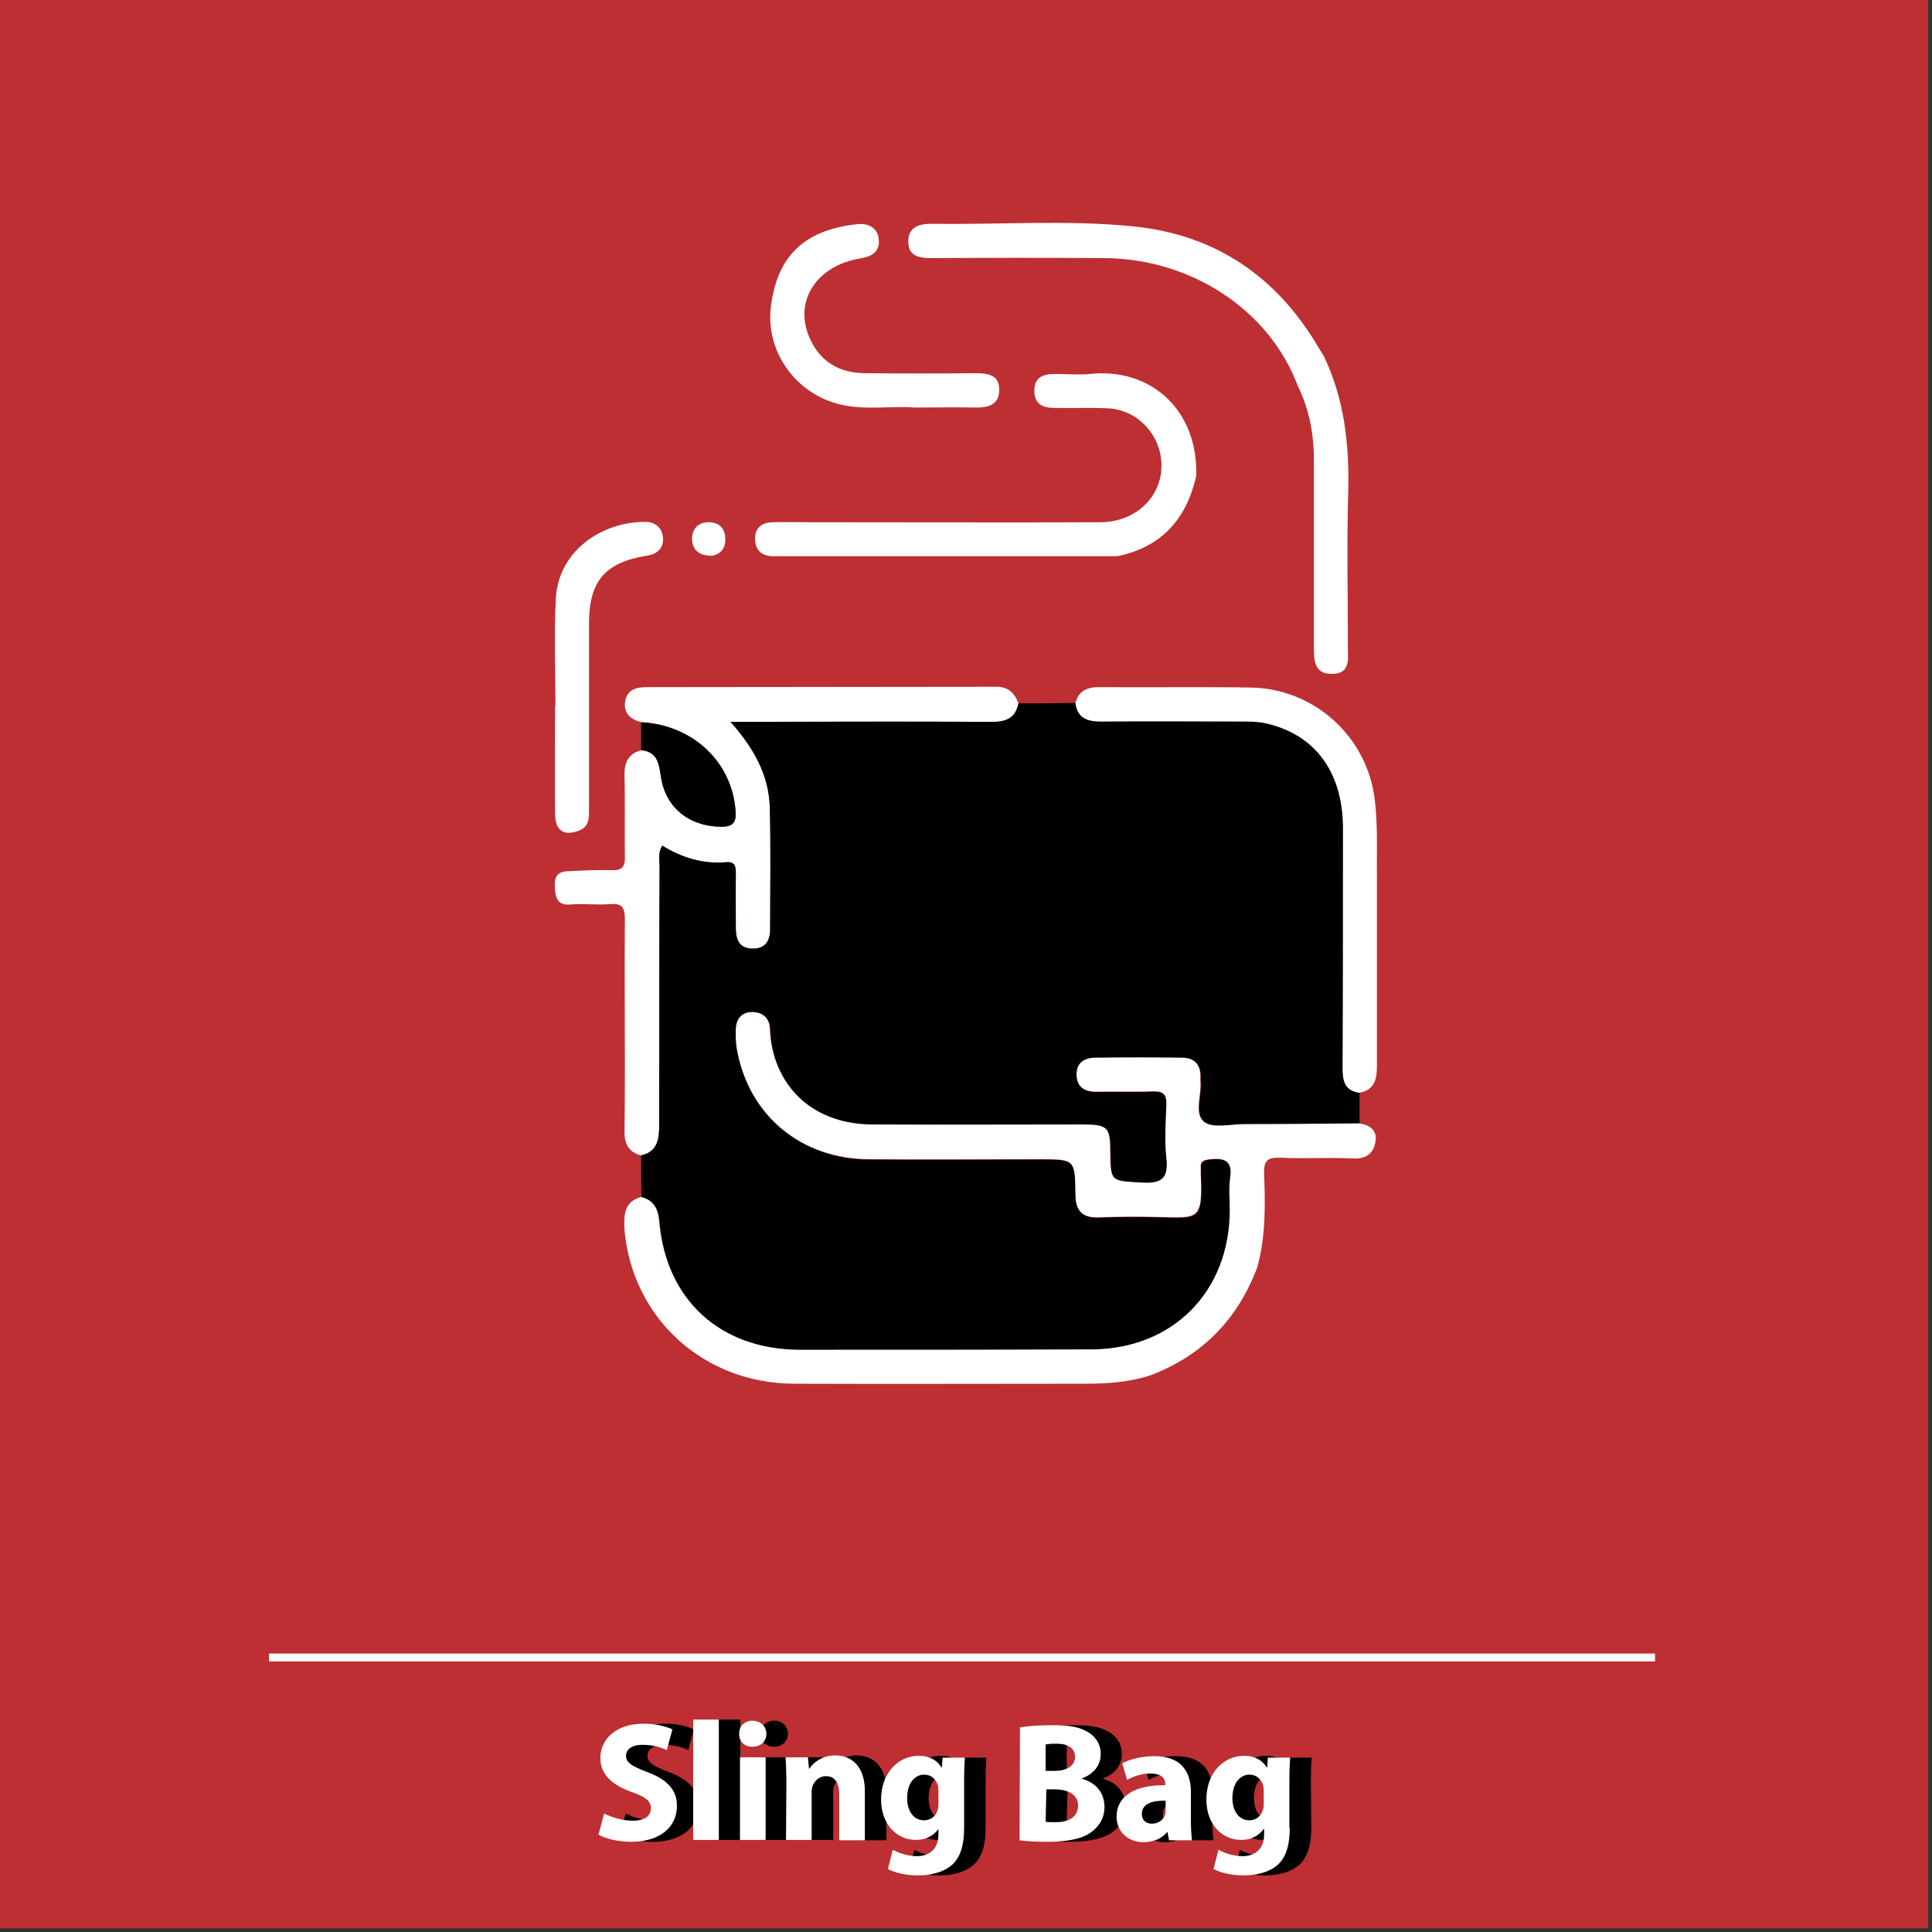 <?xml version="1.0" encoding="utf-8"?>
<!-- Generator: Adobe Illustrator 19.0.0, SVG Export Plug-In . SVG Version: 6.00 Build 0)  -->
<svg version="1.1" id="Layer_1" xmlns="http://www.w3.org/2000/svg" xmlns:xlink="http://www.w3.org/1999/xlink" x="0px" y="0px"
	 viewBox="248 -184 512 512" style="enable-background:new 248 -184 512 512;" xml:space="preserve">
<rect x="248" y="-184" width="512" height="512" fill="#333333" stroke="none"/>
<style type="text/css">
	.st0{fill-rule:evenodd;clip-rule:evenodd;fill:#BD2F32;}
	.st1{fill:#FFFFFF;}
</style>
<g id="XMLID_29_">
	<rect id="XMLID_28_" x="247" y="-185" class="st0" width="512" height="512"/>
	<g id="XMLID_30_">
		<rect id="XMLID_31_" x="319.3" y="254.2" class="st1" width="367.3" height="2.1"/>
	</g>
</g>
<g>
	<path class="st1" d="M417.9,122.2c-3.5-0.9-4.5-3.3-4.4-6.7c0.1-6.1,0.1-12.2,0.1-18.4c0-12.5-0.1-25,0-37.5c0-2.9-0.6-4.3-3.9-4
		c-3.5,0.3-7-0.2-10.5,0.1c-3,0.3-3.9-1.3-4.1-3.7s-0.3-4.9,3.1-5.1c4-0.2,8-0.4,12-0.3c2.6,0.1,3.5-0.9,3.4-3.5
		c-0.1-7.2,0.1-14.3-0.1-21.5c-0.1-3.5,1-5.8,4.4-6.8c4.2,0.4,4.7,3.3,5.2,6.7c1.1,8.3,7.3,13.3,15.7,13.6c3.8,0.1,4.4-1.4,4.1-4.6
		c-1.1-12.8-11.4-22.4-25-23.1c-2.9-0.8-4.8-2.5-4.2-5.7c0.7-3.3,3.3-3.6,6.2-3.6c30.7,0,61.5-0.1,92.2-0.1c3,0,4.8,1.6,5.8,4.4
		c-0.8,3.7-3.1,4.9-6.8,4.9c-21.3-0.1-42.6-0.1-63.9,0c-1.6,0-3.1,0-5.6,0c6.3,7,10.2,14.1,10.4,22.5c0.3,10.8,0.1,21.6,0.1,32.4
		c0,3.1-1.3,5.2-4.6,5.2c-3.4,0-4.5-2.2-4.5-5.3c0-4.8,0-9.6,0-14.5c0-1.9-0.1-3.4-2.6-3.1c-6.1,0.6-11.7-1.2-16.9-4.4
		c-1.2,2-0.7,3.9-0.7,5.6c-0.1,22.8-0.1,45.6-0.1,68.4C422.7,117.9,422.4,121.2,417.9,122.2z"/>
	<path class="st1" d="M598.9-89.5c5.3,11.2,6.7,23.1,6.4,35.4c-0.4,13.8-0.1,27.6-0.1,41.4c0,3.3,0.8,7.3-4.3,7.3
		c-4.7,0-4.7-3.8-4.7-7.2c0-16.5,0-33,0-49.4c0-6.9-1.2-13.5-4.3-19.8c-7.5-20-28.2-33.7-51.3-33.8c-15.2-0.1-30.3-0.1-45.5,0
		c-3.3,0-6.4-0.3-6.4-4.4c0-3.9,2.9-4.7,6.3-4.7c17.8,0.3,35.7-1.1,53.4,0.7c21.9,2.2,38.2,13.5,49.2,32.4
		C598-90.9,598.5-90.2,598.9-89.5z"/>
	<path class="st1" d="M565-57.8c-2.6,11.4-9.2,18.8-20.9,21.2c-29.6,0-59.3,0-88.9,0c-0.8,0-1.7,0-2.5,0c-3-0.1-4.6-1.7-4.6-4.7
		c0-2.9,1.9-4.2,4.5-4.3c3.3-0.1,6.7,0,10,0c25.6,0,51.3,0.1,76.9,0c11.3,0,18.7-9.5,15.6-19.6c-1.9-6-7.3-10.4-13.7-10.6
		c-4.7-0.2-9.3,0-14-0.1c-3,0-5.3-1-5.3-4.5s2.2-4.5,5.3-4.5c3.2,0,6.4,0.3,9.5,0C553-86.6,565.6-75.3,565-57.8z"/>
	<path class="st1" d="M490.4-76c-5.8-0.5-12.8,0.8-19.7-0.8c-11.8-2.8-19.9-14-18.4-26c1.8-14.5,10.1-20.4,22.9-21.8
		c3-0.3,5.5,1,5.7,4.2c0.2,3.2-1.9,4.4-5,4.9c-11.4,1.9-17.5,11.1-13.5,20.7c2.7,6.5,7.9,9.7,14.9,9.7c9.7,0.1,19.3,0.1,29,0
		c3.3,0,6.5,0.3,6.5,4.3c0.1,4.2-3.1,4.9-6.6,4.8C501.2-76.1,496.4-76,490.4-76z"/>
	<path class="st1" d="M395.2,3.2c0-9.5-0.4-19,0.1-28.5c0.6-12.5,11.9-20.4,23.7-20.4c2.8,0,4.5,1.7,4.7,4.2
		c0.2,2.9-1.6,4.4-4.5,4.8c-10.9,1.8-15.1,6.8-15.1,17.9c0,16.3,0,32.6,0,49c0,2.3,0.2,4.8-2.6,5.9c-4.1,1.6-6.4,0-6.4-4.5
		c-0.1-9.5,0-19,0-28.5C395.1,3.2,395.2,3.2,395.2,3.2z"/>
	<path d="M417.9,7.4c13.5,0.7,23.9,10.3,25,23.1c0.3,3.2-0.3,4.7-4.1,4.6c-8.4-0.2-14.6-5.2-15.7-13.6c-0.5-3.3-1-6.3-5.2-6.7
		C417.9,12.4,417.9,9.9,417.9,7.4z"/>
	<path class="st1" d="M436.7-36.7c-3.5,0-5.1-1.6-5.3-4.2c-0.1-2.9,1.6-4.8,4.6-4.7c2.6,0.1,4.2,1.6,4.2,4.4
		C440.3-38.3,438.6-37.1,436.7-36.7z"/>
	<path d="M417.9,122.2c4.4-1,4.8-4.4,4.8-8.1c0-22.8,0-45.6,0.1-68.4c0-1.8-0.5-3.6,0.7-5.6c5.2,3.2,10.8,4.9,16.9,4.4
		c2.5-0.2,2.6,1.3,2.6,3.1c-0.1,4.8,0,9.6,0,14.5c0,3.1,1.1,5.3,4.5,5.3s4.6-2.1,4.6-5.2c0-10.8,0.2-21.6-0.1-32.4
		c-0.3-8.4-4.2-15.5-10.4-22.5c2.4,0,4,0,5.6,0c21.3,0,42.6-0.1,63.9,0c3.7,0,6.1-1.1,6.8-4.9c5.1,0,10.1,0,15.2-0.1
		c0.5,4,3,5,6.7,4.9c12.5-0.1,24.9-0.1,37.4,0c2.1,0,4.3,0.1,6.4,0.5c12.9,2.9,20.3,12.8,20.4,27.5c0.1,21.3,0,42.5-0.1,63.8
		c0,3.3,0.5,6,4.4,6.6c0,2.7,0,5.5,0,8.2c-10.2,0.1-20.3,0.2-30.5,0.2c-3.6,0-8.4,1.2-10.6-0.6c-2.7-2.2-0.6-7.2-1-10.9
		c0-0.3,0-0.7,0-1c0.1-3.3-1.6-5-4.8-5.1c-7.7-0.1-15.3-0.1-23,0c-2.9,0-5,1.4-5,4.4c0,3.3,2,4.6,5.2,4.6c5-0.1,10,0.1,15-0.1
		c2.9-0.1,3.7,0.9,3.6,3.7c-0.2,4.7-0.4,9.4,0,14c0.5,5.2-1.2,6.7-6.4,6.5c-8.4-0.5-8.4-0.1-8.5-8.4c-0.1-6.4-0.7-7-7.3-7
		c-18.5,0-37,0.1-55.5,0c-12.6,0-22-6.3-25.8-16.8c-1-2.8-1.5-5.8-1.6-8.8c-0.1-2.8-2.1-4.2-4.7-4.2c-2.8,0-4.3,1.8-4.3,4.5
		c-0.1,2,0,4,0.4,6c3.3,17.1,17,28.4,34.7,28.5c15.2,0.1,30.3,0,45.5,0c9.2,0,9.3,0,9.4,9.3c0,4.6,2,6.3,6.4,6.1
		c5-0.2,10-0.3,15-0.1c11.3,0.3,12.3,1.2,11.8-11.5c0-0.5,0-1,0-1.5c-0.1-1.8,0.8-2.1,2.4-2.3c3.8-0.4,6.1,0.3,5.4,4.9
		c-0.4,2.8-0.1,5.7-0.1,8.5c0,21.6-15,36.9-36.6,37c-25.8,0.1-51.6,0.2-77.5,0.1c-20.9,0-35.3-13.1-37.1-33.9
		c-0.3-3.4-1.4-5.7-4.8-6.6C417.9,129.5,417.9,125.9,417.9,122.2z"/>
	<path class="st1" d="M417.9,133.2c3.4,0.9,4.5,3.1,4.8,6.6c1.8,20.7,16.2,33.8,37.1,33.9c25.8,0,51.6,0,77.5-0.1
		c21.6-0.1,36.6-15.4,36.6-37c0-2.8-0.3-5.7,0.1-8.5c0.7-4.6-1.6-5.3-5.4-4.9c-1.6,0.2-2.6,0.5-2.4,2.3c0,0.5,0,1,0,1.5
		c0.5,12.7-0.5,11.7-11.8,11.5c-5-0.1-10-0.1-15,0.1c-4.4,0.2-6.4-1.5-6.4-6.1c-0.1-9.3-0.2-9.3-9.4-9.3c-15.2,0-30.3,0.1-45.5,0
		c-17.8-0.2-31.4-11.5-34.7-28.5c-0.4-1.9-0.5-4-0.4-6c0.1-2.7,1.6-4.5,4.3-4.5c2.6,0,4.5,1.4,4.7,4.2c0.1,3,0.6,6,1.6,8.8
		c3.8,10.6,13.2,16.8,25.8,16.8c18.5,0.1,37,0,55.5,0c6.6,0,7.3,0.7,7.3,7c0.1,8.3,0.1,7.9,8.5,8.4c5.2,0.3,7-1.2,6.4-6.5
		c-0.5-4.6-0.2-9.3,0-14c0.1-2.8-0.7-3.8-3.6-3.7c-5,0.2-10,0-15,0.1c-3.2,0-5.2-1.3-5.2-4.6c0-3.1,2.1-4.4,5-4.4
		c7.7-0.1,15.3-0.1,23,0c3.2,0,4.9,1.8,4.8,5.1c0,0.3,0,0.7,0,1c0.4,3.7-1.8,8.7,1,10.9c2.3,1.8,7,0.6,10.6,0.6
		c10.2,0,20.3-0.1,30.5-0.2c2.8,0.4,4.9,1.9,4.3,4.9c-0.5,3-2.4,4.6-5.9,4.4c-6.5-0.3-13,0.1-19.4-0.2c-3.2-0.1-4.3,0.7-4.2,4.1
		c0.3,8.4,0.5,16.9-1.9,25.2c-5.2,13.6-14.5,23.2-28.3,28.4c-5.6,1.8-11.3,2.2-17.1,2.2c-25.8,0-51.5,0.1-77.3,0
		c-23.9-0.1-42.8-17.3-44.9-40.7C413.3,138.1,413.3,134.5,417.9,133.2z"/>
	<path class="st1" d="M608.2,105.6c-3.9-0.6-4.4-3.2-4.4-6.6c0.1-21.3,0.1-42.5,0.1-63.8c-0.1-14.7-7.5-24.6-20.4-27.5
		c-2.1-0.5-4.3-0.5-6.4-0.5c-12.5,0-24.9-0.1-37.4,0c-3.7,0-6.2-1-6.7-4.9c0.9-3.3,3.1-4.2,6.4-4.2C552.7-1.8,566-2,579.3-1.8
		c16.8,0.2,30.9,12.8,33,29.5c0.9,7.1,0.5,14.3,0.6,21.4c0,16.3,0,32.6,0,48.9C612.9,101.6,612.6,104.8,608.2,105.6z"/>
</g>
<g>
	<path d="M413.8,296.6c1.8,0.9,4.6,1.9,7.6,1.9c3.2,0,4.8-1.3,4.8-3.3c0-1.9-1.4-3-5.1-4.3c-5-1.8-8.3-4.5-8.3-9
		c0-5.1,4.3-9.1,11.4-9.1c3.4,0,5.9,0.7,7.7,1.5l-1.5,5.5c-1.2-0.6-3.4-1.4-6.4-1.4s-4.4,1.3-4.4,2.9c0,1.9,1.7,2.8,5.6,4.3
		c5.4,2,7.9,4.8,7.9,9c0,5.1-3.9,9.5-12.2,9.5c-3.5,0-6.9-0.9-8.6-1.9L413.8,296.6z"/>
	<path d="M437.4,271.7h6.8v31.9h-6.8V271.7z"/>
	<path d="M456.8,275.5c0,1.9-1.4,3.4-3.7,3.4c-2.2,0-3.6-1.5-3.5-3.4c-0.1-2,1.4-3.5,3.6-3.5S456.8,273.6,456.8,275.5z M449.8,303.6
		v-21.9h6.8v21.9H449.8z"/>
	<path d="M462.1,288.7c0-2.8-0.1-5.1-0.2-7h5.9l0.3,3h0.1c0.9-1.4,3.2-3.5,6.8-3.5c4.5,0,7.9,3,7.9,9.5v13h-6.8v-12.2
		c0-2.8-1-4.8-3.5-4.8c-1.9,0-3,1.3-3.5,2.5c-0.2,0.4-0.3,1.1-0.3,1.7v12.7h-6.8L462.1,288.7L462.1,288.7z"/>
	<path d="M509.2,300.4c0,4.2-0.8,7.7-3.3,9.9c-2.4,2-5.7,2.7-9,2.7c-2.9,0-5.9-0.6-7.9-1.7l1.3-5.1c1.4,0.8,3.8,1.7,6.4,1.7
		c3.2,0,5.7-1.8,5.7-5.8v-1.4h0c-1.3,1.8-3.4,2.9-5.9,2.9c-5.4,0-9.3-4.4-9.3-10.7c0-7.1,4.6-11.6,10-11.6c3,0,4.9,1.3,6,3.1h0.1
		l0.2-2.6h5.9c-0.1,1.4-0.2,3.2-0.2,6.5L509.2,300.4L509.2,300.4z M502.4,290.6c0-0.4-0.1-0.9-0.1-1.3c-0.5-1.8-1.8-3-3.7-3
		c-2.5,0-4.5,2.3-4.5,6.2c0,3.3,1.6,5.9,4.5,5.9c1.8,0,3.2-1.2,3.6-2.8c0.2-0.5,0.2-1.2,0.2-1.8L502.4,290.6L502.4,290.6z"/>
	<path d="M523.9,273.8c1.8-0.4,5.4-0.6,8.8-0.6c4.2,0,6.7,0.4,9,1.7c2.1,1.1,3.6,3.2,3.6,5.9s-1.5,5.2-5,6.5v0.1
		c3.5,0.9,6,3.5,6,7.5c0,2.8-1.3,4.9-3.2,6.4c-2.2,1.8-5.9,2.8-11.9,2.8c-3.4,0-5.9-0.2-7.4-0.4L523.9,273.8L523.9,273.8z
		 M530.7,285.3h2.3c3.6,0,5.5-1.5,5.5-3.7c0-2.3-1.8-3.5-4.9-3.5c-1.5,0-2.3,0.1-2.9,0.2V285.3z M530.7,298.8
		c0.7,0.1,1.5,0.1,2.7,0.1c3.1,0,5.9-1.2,5.9-4.4c0-3-2.8-4.3-6.1-4.3h-2.3L530.7,298.8L530.7,298.8z"/>
	<path d="M569.3,298.3c0,2.1,0.1,4.1,0.3,5.4h-6.1l-0.4-2.2H563c-1.4,1.8-3.7,2.7-6.3,2.7c-4.4,0-7.1-3.2-7.1-6.7
		c0-5.7,5.1-8.5,12.9-8.4v-0.3c0-1.2-0.6-2.8-4-2.8c-2.3,0-4.6,0.8-6.1,1.7l-1.3-4.4c1.5-0.8,4.5-1.9,8.5-1.9c7.3,0,9.7,4.3,9.7,9.5
		L569.3,298.3L569.3,298.3z M562.6,293.2c-3.6-0.1-6.4,0.8-6.4,3.5c0,1.8,1.2,2.6,2.7,2.6c1.7,0,3.1-1.1,3.5-2.5
		c0.1-0.4,0.1-0.8,0.1-1.2L562.6,293.2L562.6,293.2z"/>
	<path d="M595.5,300.4c0,4.2-0.8,7.7-3.3,9.9c-2.4,2-5.7,2.7-9,2.7c-2.9,0-5.9-0.6-7.9-1.7l1.3-5.1c1.4,0.8,3.8,1.7,6.4,1.7
		c3.2,0,5.7-1.8,5.7-5.8v-1.4h-0.1c-1.3,1.8-3.4,2.9-5.9,2.9c-5.4,0-9.3-4.4-9.3-10.7c0-7.1,4.6-11.6,10-11.6c3,0,4.9,1.3,6,3.1h0.1
		l0.2-2.6h5.9c-0.1,1.4-0.2,3.2-0.2,6.5L595.5,300.4L595.5,300.4z M588.6,290.6c0-0.4-0.1-0.9-0.1-1.3c-0.5-1.8-1.8-3-3.7-3
		c-2.5,0-4.5,2.3-4.5,6.2c0,3.3,1.6,5.9,4.5,5.9c1.8,0,3.2-1.2,3.6-2.8c0.2-0.5,0.2-1.2,0.2-1.8V290.6z"/>
</g>
<g>
	<path class="st1" d="M408.1,296.6c1.8,0.9,4.6,1.9,7.6,1.9c3.2,0,4.8-1.3,4.8-3.3c0-1.9-1.4-3-5.1-4.3c-5-1.8-8.3-4.5-8.3-9
		c0-5.1,4.3-9.1,11.4-9.1c3.4,0,5.9,0.7,7.7,1.5l-1.5,5.5c-1.2-0.6-3.4-1.4-6.4-1.4c-3,0-4.4,1.3-4.4,2.9c0,1.9,1.7,2.8,5.6,4.3
		c5.4,2,7.9,4.8,7.9,9c0,5.1-3.9,9.5-12.2,9.5c-3.5,0-6.9-0.9-8.6-1.9L408.1,296.6z"/>
	<path class="st1" d="M431.7,271.7h6.8v31.9h-6.8V271.7z"/>
	<path class="st1" d="M451.1,275.5c0,1.9-1.4,3.4-3.7,3.4c-2.2,0-3.6-1.5-3.5-3.4c-0.1-2,1.4-3.5,3.6-3.5
		C449.7,272.1,451.1,273.6,451.1,275.5z M444.1,303.6v-21.9h6.8v21.9H444.1z"/>
	<path class="st1" d="M456.4,288.7c0-2.8-0.1-5.1-0.2-7h5.9l0.3,3h0.1c0.9-1.4,3.2-3.5,6.8-3.5c4.5,0,7.9,3,7.9,9.5v13h-6.8v-12.2
		c0-2.8-1-4.8-3.5-4.8c-1.9,0-3,1.3-3.5,2.5c-0.2,0.4-0.3,1.1-0.3,1.7v12.7h-6.8L456.4,288.7L456.4,288.7z"/>
	<path class="st1" d="M503.5,300.4c0,4.2-0.8,7.7-3.3,9.9c-2.4,2-5.7,2.7-9,2.7c-2.9,0-5.9-0.6-7.9-1.7l1.3-5.1
		c1.4,0.8,3.8,1.7,6.4,1.7c3.2,0,5.7-1.8,5.7-5.8v-1.4l0,0c-1.3,1.8-3.4,2.9-5.9,2.9c-5.4,0-9.3-4.4-9.3-10.7
		c0-7.1,4.6-11.6,10-11.6c3,0,4.9,1.3,6,3.1h0.1l0.2-2.6h5.9c-0.1,1.4-0.2,3.2-0.2,6.5L503.5,300.4L503.5,300.4z M496.7,290.6
		c0-0.4-0.1-0.9-0.1-1.3c-0.5-1.8-1.8-3-3.7-3c-2.5,0-4.5,2.3-4.5,6.2c0,3.3,1.6,5.9,4.5,5.9c1.8,0,3.2-1.2,3.6-2.8
		c0.2-0.5,0.2-1.2,0.2-1.8V290.6L496.7,290.6z"/>
	<path class="st1" d="M518.3,273.8c1.8-0.4,5.4-0.6,8.8-0.6c4.2,0,6.7,0.4,9,1.7c2.1,1.1,3.6,3.2,3.6,5.9s-1.5,5.2-5,6.5v0.1
		c3.5,0.9,6,3.5,6,7.5c0,2.8-1.3,4.9-3.2,6.4c-2.2,1.8-5.9,2.8-11.9,2.8c-3.4,0-5.9-0.2-7.4-0.4L518.3,273.8L518.3,273.8z
		 M525.1,285.3h2.3c3.6,0,5.5-1.5,5.5-3.7c0-2.3-1.8-3.5-4.9-3.5c-1.5,0-2.3,0.1-2.9,0.2V285.3z M525.1,298.8
		c0.7,0.1,1.5,0.1,2.7,0.1c3.1,0,5.9-1.2,5.9-4.4c0-3-2.8-4.3-6.1-4.3h-2.3L525.1,298.8L525.1,298.8z"/>
	<path class="st1" d="M563.6,298.3c0,2.1,0.1,4.1,0.3,5.4h-6.1l-0.4-2.2h-0.1c-1.4,1.8-3.7,2.7-6.3,2.7c-4.4,0-7.1-3.2-7.1-6.7
		c0-5.7,5.1-8.5,12.9-8.4v-0.3c0-1.2-0.6-2.8-4-2.8c-2.3,0-4.6,0.8-6.1,1.7l-1.3-4.4c1.5-0.8,4.5-1.9,8.5-1.9c7.3,0,9.7,4.3,9.7,9.5
		L563.6,298.3L563.6,298.3z M557,293.2c-3.6-0.1-6.4,0.8-6.4,3.5c0,1.8,1.2,2.6,2.7,2.6c1.7,0,3.1-1.1,3.5-2.5
		c0.1-0.4,0.1-0.8,0.1-1.2V293.2L557,293.2z"/>
	<path class="st1" d="M589.8,300.4c0,4.2-0.8,7.7-3.3,9.9c-2.4,2-5.7,2.7-9,2.7c-2.9,0-5.9-0.6-7.9-1.7l1.3-5.1
		c1.4,0.8,3.8,1.7,6.4,1.7c3.2,0,5.7-1.8,5.7-5.8v-1.4h-0.1c-1.3,1.8-3.4,2.9-5.9,2.9c-5.4,0-9.3-4.4-9.3-10.7
		c0-7.1,4.6-11.6,10-11.6c3,0,4.9,1.3,6,3.1h0.1l0.2-2.6h5.9c-0.1,1.4-0.2,3.2-0.2,6.5V300.4L589.8,300.4z M582.9,290.6
		c0-0.4-0.1-0.9-0.1-1.3c-0.5-1.8-1.8-3-3.7-3c-2.5,0-4.5,2.3-4.5,6.2c0,3.3,1.6,5.9,4.5,5.9c1.8,0,3.2-1.2,3.6-2.8
		c0.2-0.5,0.2-1.2,0.2-1.8V290.6z"/>
</g>
</svg>

